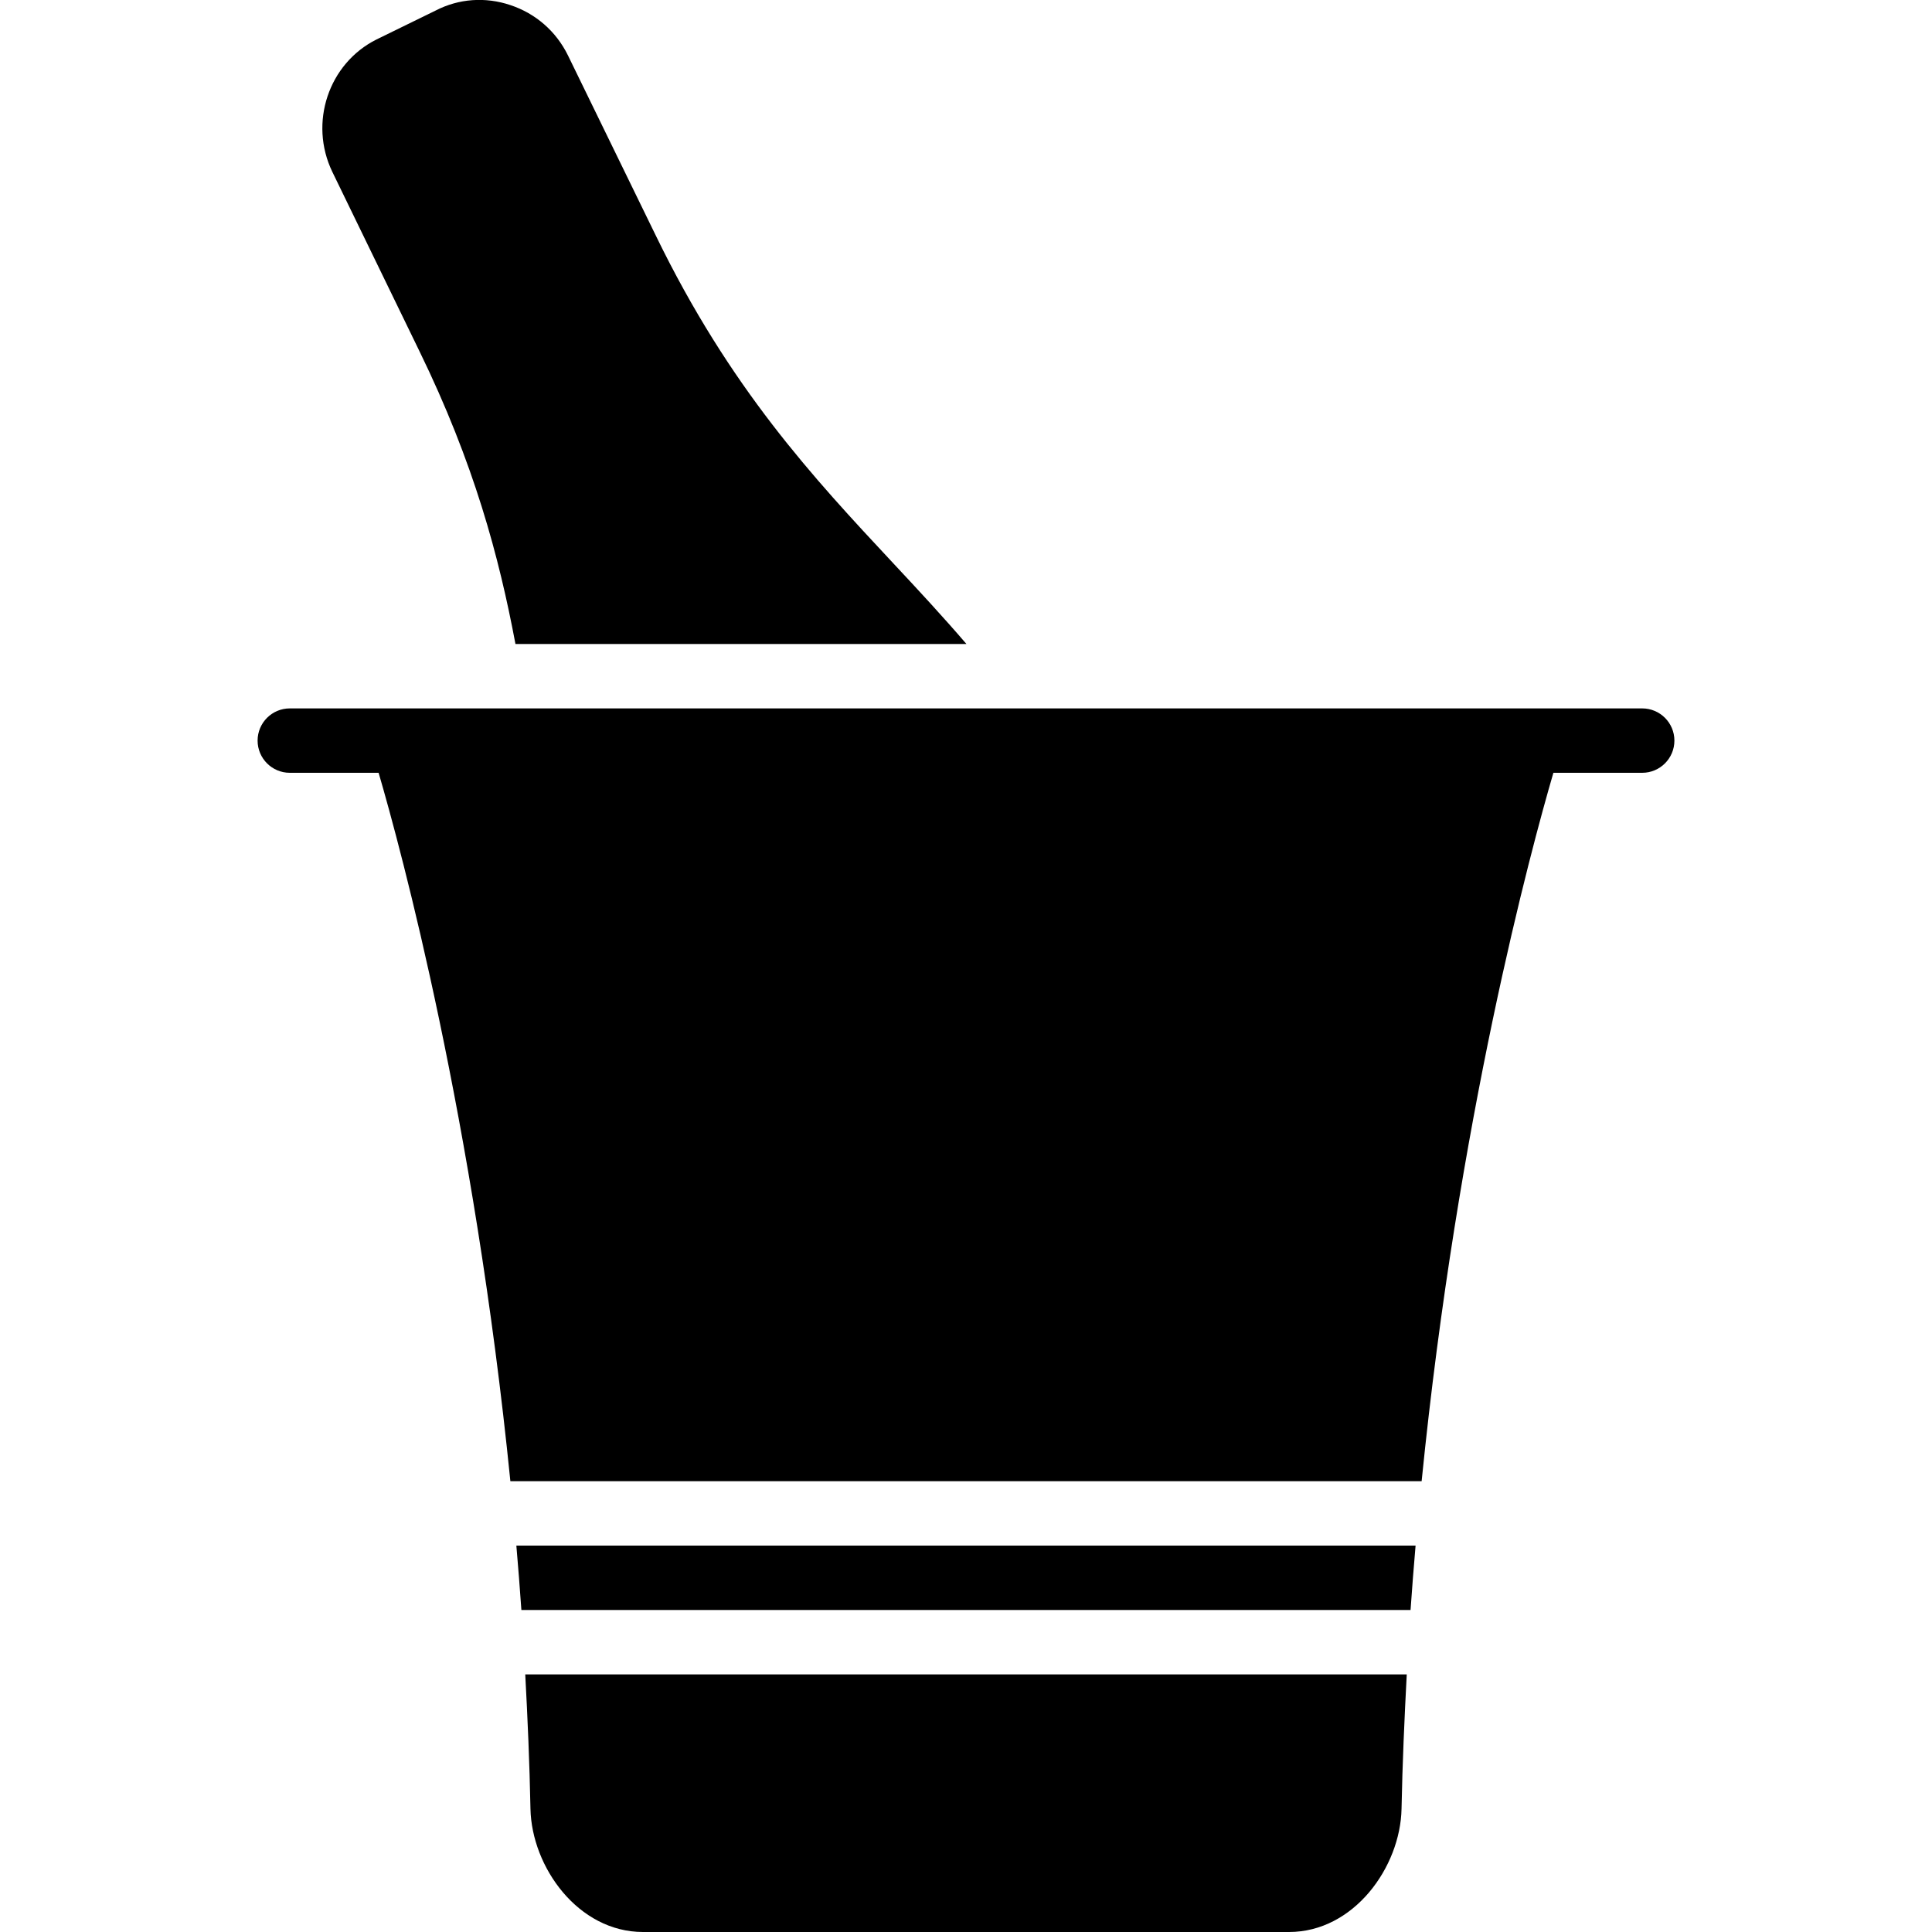 <?xml version="1.0" encoding="iso-8859-1"?>
<!-- Generator: Adobe Illustrator 19.2.1, SVG Export Plug-In . SVG Version: 6.00 Build 0)  -->
<svg version="1.1" xmlns="http://www.w3.org/2000/svg" xmlns:xlink="http://www.w3.org/1999/xlink" x="0px" y="0px"
	 viewBox="0 0 30 30" style="enable-background:new 0 0 30 30;" xml:space="preserve">
<g id="Restaurant_sign_1">
</g>
<g id="Restaurant_Sign_2">
</g>
<g id="Restaurant_Sign_3">
</g>
<g id="Hot_Drink_1">
</g>
<g id="Hot_Drink_2">
</g>
<g id="Cocktail">
</g>
<g id="Shot_Glasses">
</g>
<g id="Chilled_Champagne">
	<g>
		<path d="M8.096,25h13.807c0.023-0.338,0.05-0.67,0.078-1H8.018C8.046,24.33,8.073,24.662,8.096,25z"/>
		<path d="M8.237,28.087C8.256,28.992,8.978,30,9.985,30h10.031c1.007,0,1.729-1.008,1.747-1.913
			c0.014-0.711,0.045-1.404,0.081-2.087H8.156C8.193,26.683,8.223,27.376,8.237,28.087z"/>
		<path d="M25.5,11h-21C4.224,11,4,11.224,4,11.5S4.224,12,4.5,12h1.379c0.35,1.196,1.483,5.387,2.046,11h14.15
			c0.563-5.621,1.697-9.806,2.046-11H25.5c0.276,0,0.5-0.224,0.5-0.5S25.776,11,25.5,11z"/>
		<path d="M6.511,5.449C7.363,7.196,7.75,8.649,8.004,10h7.003c-0.367-0.427-0.745-0.835-1.136-1.253
			c-1.246-1.335-2.535-2.715-3.691-5.096L8.819,0.86c-0.183-0.373-0.5-0.65-0.894-0.781c-0.388-0.131-0.801-0.1-1.155,0.082
			L5.846,0.613C5.102,0.985,4.793,1.906,5.16,2.668L6.511,5.449z"/>
	</g>
</g>
<g id="Wine">
</g>
<g id="Wine_List">
</g>
<g id="Menu">
</g>
<g id="Menu_2">
</g>
<g id="Salver">
</g>
<g id="Soup">
</g>
<g id="Sushi">
</g>
<g id="Pizza">
</g>
<g id="Pizza_Slice">
</g>
<g id="Fish">
</g>
<g id="Sausage">
</g>
<g id="Course">
</g>
<g id="Dessert">
</g>
<g id="Cutlery">
</g>
<g id="Napkin">
</g>
<g id="Table">
</g>
<g id="Spices">
</g>
<g id="Hot_Sauce">
</g>
<g id="Reserved_1">
</g>
<g id="Reserved_2">
</g>
<g id="Open">
</g>
<g id="Food_Photo">
</g>
<g id="Chef">
</g>
<g id="Bill">
</g>
<g id="Bill_2">
</g>
<g id="Paying_1">
</g>
<g id="Paying_2">
</g>
<g id="Restaurant_Place">
</g>
</svg>
